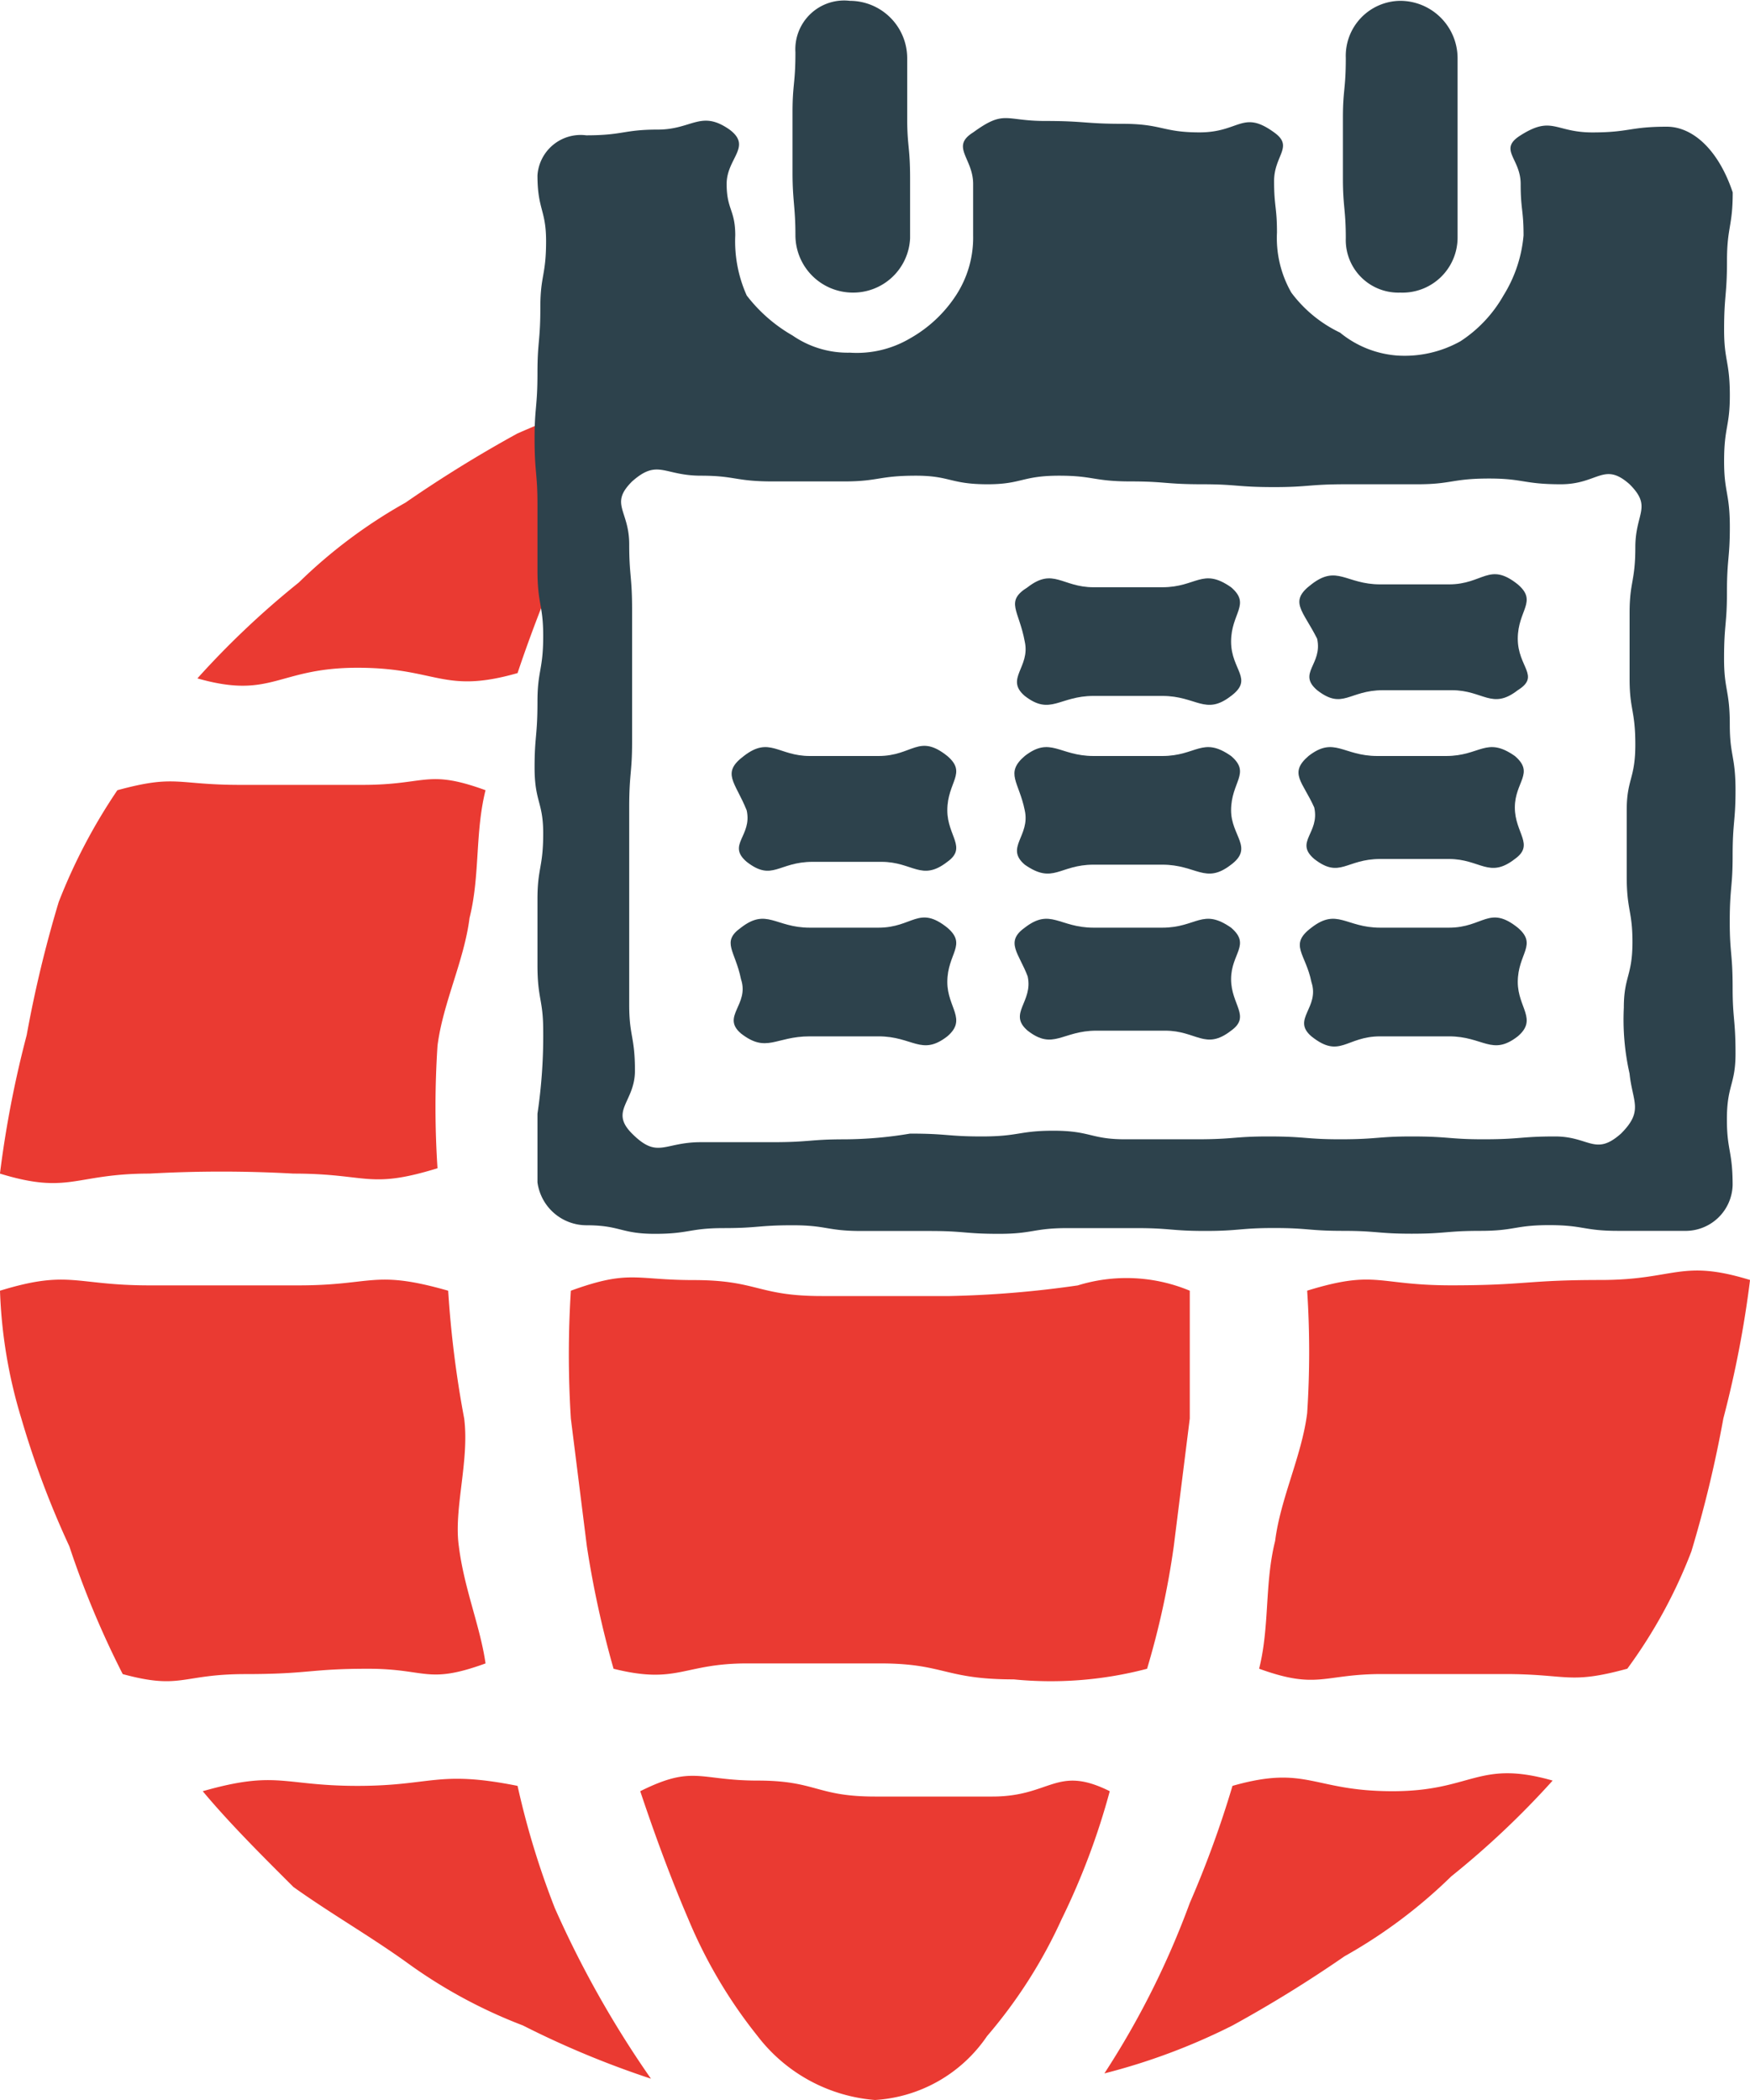 <svg xmlns="http://www.w3.org/2000/svg" width="40" height="48" viewBox="0 0 40 48"><title>globe_conf</title><path d="M27.108,29.714v2.921l-.366,2.921a18.877,18.877,0,0,1-.61,2.799,8.635,8.635,0,0,1-3.049.243c-1.585,0-1.585-.365-3.049-.365H16.986c-1.463,0-1.585.487-3.049.122a22.98,22.98,0,0,1-.61-2.799l-.366-2.921a23.319,23.319,0,0,1,0-2.921c1.341-.487,1.463-.243,2.805-.243,1.463,0,1.463.365,2.927.365h2.927a23.727,23.727,0,0,0,2.927-.243A3.765,3.765,0,0,1,27.108,29.714ZM14.669,9.025a15.369,15.369,0,0,0-1.585,3.164c-.488,1.095-.976,2.312-1.341,3.408-1.707.487-1.829-.122-3.659-.122s-1.951.73-3.659.243a19.713,19.713,0,0,1,2.317-2.191,11.595,11.595,0,0,1,2.439-1.826,29.186,29.186,0,0,1,2.561-1.582A28.58,28.58,0,0,1,14.669,9.025ZM2.596,18.274c1.341-.365,1.341-.122,2.805-.122H8.206c1.463,0,1.463-.365,2.805.122-.244.974-.122,1.947-.366,2.921-.122.974-.61,1.947-.732,2.921a21.439,21.439,0,0,0,0,2.799c-1.585.487-1.585.122-3.293.122a29.698,29.698,0,0,0-3.293,0c-1.707,0-1.829.487-3.415,0A24.259,24.259,0,0,1,.523,23.872a27.553,27.553,0,0,1,.732-3.043A12.889,12.889,0,0,1,2.596,18.274Zm-2.683,11.44c1.585-.487,1.707-.122,3.415-.122H6.742c1.707,0,1.707-.365,3.415.122a23.893,23.893,0,0,0,.366,2.921c.122.974-.244,2.069-.122,2.921.122.974.488,1.826.61,2.677-1.341.487-1.341.122-2.683.122s-1.341.122-2.805.122-1.463.365-2.805,0a20.973,20.973,0,0,1-1.22-2.921A20.698,20.698,0,0,1,.401,32.635,11.26,11.26,0,0,1-.087,29.714Zm4.634,11.44c1.707-.487,1.829-.122,3.537-.122s1.829-.365,3.659,0a18.783,18.783,0,0,0,.854,2.799,23.343,23.343,0,0,0,2.195,3.894,21.062,21.062,0,0,1-2.927-1.217,11.482,11.482,0,0,1-2.683-1.46c-.854-.609-1.707-1.095-2.561-1.704C5.889,42.614,5.157,41.884,4.547,41.154ZM19.913,48.212a3.754,3.754,0,0,1-2.683-1.46,11.106,11.106,0,0,1-1.585-2.677q-.549-1.278-1.098-2.921c1.22-.609,1.341-.243,2.683-.243s1.341.365,2.683.365H22.596c1.341,0,1.463-.73,2.683-.122a16.25,16.25,0,0,1-1.098,2.921A11.257,11.257,0,0,1,22.474,46.752,3.341,3.341,0,0,1,19.913,48.212Zm5.244-.609a19.315,19.315,0,0,0,1.951-3.894,23.642,23.642,0,0,0,.976-2.677c1.707-.487,1.829.122,3.659.122s1.951-.73,3.659-.243A19.712,19.712,0,0,1,33.084,43.101a11.596,11.596,0,0,1-2.439,1.826,29.189,29.189,0,0,1-2.561,1.582A14.317,14.317,0,0,1,25.157,47.604Zm11.951-9.249c-1.341.365-1.341.122-2.805.122H31.498c-1.341,0-1.463.365-2.805-.122.244-.974.122-1.947.366-2.921.122-.974.61-1.947.732-2.921a21.439,21.439,0,0,0,0-2.799c1.585-.487,1.585-.122,3.293-.122s1.707-.122,3.415-.122,1.829-.487,3.415,0a24.259,24.259,0,0,1-.61,3.164,27.55,27.55,0,0,1-.732,3.043A11.445,11.445,0,0,1,37.108,38.355Z" transform="translate(0.087 -0.212)" style="fill:#ea3a32"/><path d="M19.405,6.9a1.301,1.301,0,0,0,1.31-1.242V4.285c0-.719-.066-.719-.066-1.373V1.538A1.313,1.313,0,0,0,19.339.231a1.115,1.115,0,0,0-1.245,1.177c0,.719-.066.719-.066,1.373V4.154c0,.654.066.785.066,1.438A1.313,1.313,0,0,0,19.405,6.9Z" transform="translate(0.087 -0.212)" style="fill:#2d424c"/><path d="M31.919,6.9a1.259,1.259,0,0,0,1.31-1.242V1.538A1.313,1.313,0,0,0,31.919.231,1.258,1.258,0,0,0,30.674,1.538c0,.719-.066.719-.066,1.373V4.285c0,.654.066.719.066,1.373A1.202,1.202,0,0,0,31.919,6.9Z" transform="translate(0.087 -0.212)" style="fill:#2d424c"/><path d="M38.012,3.108c-.852,0-.852.131-1.703.131s-.917-.392-1.638.065c-.524.327,0,.523,0,1.112s.066.588.066,1.177a3.105,3.105,0,0,1-.459,1.373,3.029,3.029,0,0,1-.983,1.046,2.614,2.614,0,0,1-1.441.327A2.331,2.331,0,0,1,30.543,7.815a2.995,2.995,0,0,1-1.114-.915,2.51,2.51,0,0,1-.328-1.373c0-.588-.066-.588-.066-1.177s.459-.785,0-1.112c-.721-.523-.786,0-1.703,0-.852,0-.852-.196-1.769-.196-.852,0-.852-.065-1.769-.065s-.917-.262-1.638.262c-.524.327,0,.588,0,1.177V5.592a2.414,2.414,0,0,1-.393,1.373,3.03,3.03,0,0,1-1.048.981,2.392,2.392,0,0,1-1.376.327,2.217,2.217,0,0,1-1.31-.392,3.53,3.53,0,0,1-1.048-.915,3.027,3.027,0,0,1-.262-1.373c0-.588-.197-.588-.197-1.177s.59-.85.066-1.242c-.655-.458-.852,0-1.638,0s-.786.131-1.638.131a.99.99,0,0,0-1.114.915c0,.785.197.785.197,1.504,0,.785-.131.785-.131,1.504,0,.785-.066.785-.066,1.504,0,.785-.066.785-.066,1.504,0,.785.066.785.066,1.504v1.504c0,.785.131.785.131,1.504,0,.785-.131.785-.131,1.504,0,.785-.066.785-.066,1.504,0,.785.197.785.197,1.504,0,.785-.131.785-.131,1.504v1.504c0,.785.131.785.131,1.504a12.049,12.049,0,0,1-.131,1.896v1.569a1.132,1.132,0,0,0,1.114.981c.786,0,.786.196,1.572.196s.786-.131,1.572-.131.786-.065,1.572-.065.786.131,1.572.131h1.572c.786,0,.786.065,1.572.065s.786-.131,1.572-.131h1.572c.786,0,.786.065,1.572.065S28.25,28.281,29.036,28.281s.786.065,1.572.065.786.065,1.572.065.786-.065,1.572-.065.786-.131,1.572-.131.786.131,1.572.131h1.572a1.076,1.076,0,0,0,1.048-1.046c0-.785-.131-.785-.131-1.504,0-.785.197-.785.197-1.504,0-.785-.066-.785-.066-1.504,0-.785-.066-.785-.066-1.504,0-.785.066-.785.066-1.504,0-.785.066-.785.066-1.504,0-.785-.131-.785-.131-1.504,0-.785-.131-.785-.131-1.504,0-.785.066-.785.066-1.504,0-.785.066-.785.066-1.504,0-.785-.131-.785-.131-1.504,0-.785.131-.785.131-1.504,0-.785-.131-.785-.131-1.504,0-.785.066-.785.066-1.569s.131-.785.131-1.569C39.191,3.631,38.602,3.108,38.012,3.108ZM36.964,26.123c-.59.523-.721.065-1.507.065s-.786.065-1.638.065c-.786,0-.786-.065-1.638-.065-.786,0-.786.065-1.638.065-.786,0-.786-.065-1.638-.065-.786,0-.786.065-1.638.065H25.629c-.786,0-.786-.196-1.638-.196-.786,0-.786.131-1.638.131-.786,0-.786-.065-1.638-.065a9.218,9.218,0,0,1-1.507.131c-.786,0-.786.065-1.638.065h-1.638c-.852,0-.983.392-1.572-.196-.524-.523.066-.719.066-1.438,0-.785-.131-.785-.131-1.504V18.669c0-.785.066-.785.066-1.504V14.158c0-.785-.066-.785-.066-1.504,0-.785-.459-.915.066-1.438.59-.523.721-.131,1.572-.131.786,0,.786.131,1.638.131h1.638c.786,0,.786-.131,1.638-.131.786,0,.786.196,1.638.196.786,0,.786-.196,1.638-.196.786,0,.786.131,1.638.131.786,0,.786.065,1.638.065.786,0,.786.065,1.638.065.786,0,.786-.065,1.638-.065h1.638c.786,0,.786-.131,1.638-.131.786,0,.786.131,1.638.131s.983-.523,1.572,0c.524.523.131.654.131,1.438s-.131.785-.131,1.504v1.504c0,.719.131.719.131,1.504s-.197.785-.197,1.504v1.504c0,.785.131.785.131,1.504,0,.785-.197.785-.197,1.504a5.598,5.598,0,0,0,.131,1.504C37.226,25.404,37.488,25.6,36.964,26.123Z" transform="translate(0.087 -0.212)" style="fill:#2d424c"/><path d="M23.401,13.635c.59-.458.786,0,1.507,0h1.572c.786,0,.917-.458,1.572,0,.459.392,0,.588,0,1.242s.524.85,0,1.242c-.59.458-.786,0-1.572,0H24.908c-.786,0-.983.458-1.572,0-.459-.392.131-.654,0-1.242C23.205,14.158,22.877,13.962,23.401,13.635Z" transform="translate(0.087 -0.212)" style="fill:#2d424c"/><path d="M29.888,13.569c.59-.458.786,0,1.572,0H33.033c.786,0,.917-.523,1.572,0,.459.392,0,.588,0,1.242s.524.85,0,1.177c-.59.458-.786,0-1.507,0H31.526c-.786,0-.917.458-1.507,0-.459-.392.131-.588,0-1.177C29.691,14.158,29.364,13.962,29.888,13.569Z" transform="translate(0.087 -0.212)" style="fill:#2d424c"/><path d="M16.915,17.492c.59-.458.786,0,1.507,0H19.994c.786,0,.917-.523,1.572,0,.459.392,0,.588,0,1.242,0,.588.459.85,0,1.177-.59.458-.786,0-1.507,0H18.487c-.786,0-.917.458-1.507,0-.459-.392.131-.588,0-1.177C16.718,18.081,16.391,17.885,16.915,17.492Z" transform="translate(0.087 -0.212)" style="fill:#2d424c"/><path d="M23.336,17.492c.59-.458.786,0,1.572,0h1.572c.786,0,.917-.458,1.572,0,.459.392,0,.588,0,1.242,0,.588.524.85,0,1.242-.59.458-.786,0-1.572,0H24.908c-.786,0-.917.458-1.572,0-.459-.392.131-.654,0-1.242C23.205,18.081,22.877,17.885,23.336,17.492Z" transform="translate(0.087 -0.212)" style="fill:#2d424c"/><path d="M29.822,17.492c.59-.458.786,0,1.572,0h1.572c.786,0,.917-.458,1.572,0,.459.392,0,.588,0,1.177s.459.85,0,1.177c-.59.458-.786,0-1.507,0H31.46c-.786,0-.917.458-1.507,0-.459-.392.131-.588,0-1.177C29.691,18.081,29.364,17.885,29.822,17.492Z" transform="translate(0.087 -0.212)" style="fill:#2d424c"/><path d="M16.849,21.416c.59-.458.786,0,1.572,0H19.994c.786,0,.917-.523,1.572,0,.459.392,0,.588,0,1.242,0,.588.459.85,0,1.242-.59.458-.786,0-1.572,0H18.422c-.786,0-.983.392-1.572-.065-.459-.392.197-.654,0-1.242C16.718,21.939,16.391,21.742,16.849,21.416Z" transform="translate(0.087 -0.212)" style="fill:#2d424c"/><path d="M23.336,21.416c.59-.458.786,0,1.572,0h1.572c.786,0,.917-.458,1.572,0,.459.392,0,.588,0,1.177s.459.85,0,1.177c-.59.458-.786,0-1.507,0H24.974c-.786,0-.983.458-1.572,0-.459-.392.131-.654,0-1.242C23.205,22.004,22.877,21.742,23.336,21.416Z" transform="translate(0.087 -0.212)" style="fill:#2d424c"/><path d="M29.888,21.416c.59-.458.786,0,1.572,0H33.033c.786,0,.917-.523,1.572,0,.459.392,0,.588,0,1.242,0,.588.459.85,0,1.242-.59.458-.786,0-1.572,0H31.46c-.786,0-.917.523-1.572,0-.459-.392.197-.654,0-1.242C29.757,22.004,29.364,21.808,29.888,21.416Z" transform="translate(0.087 -0.212)" style="fill:#2d424c"/></svg>